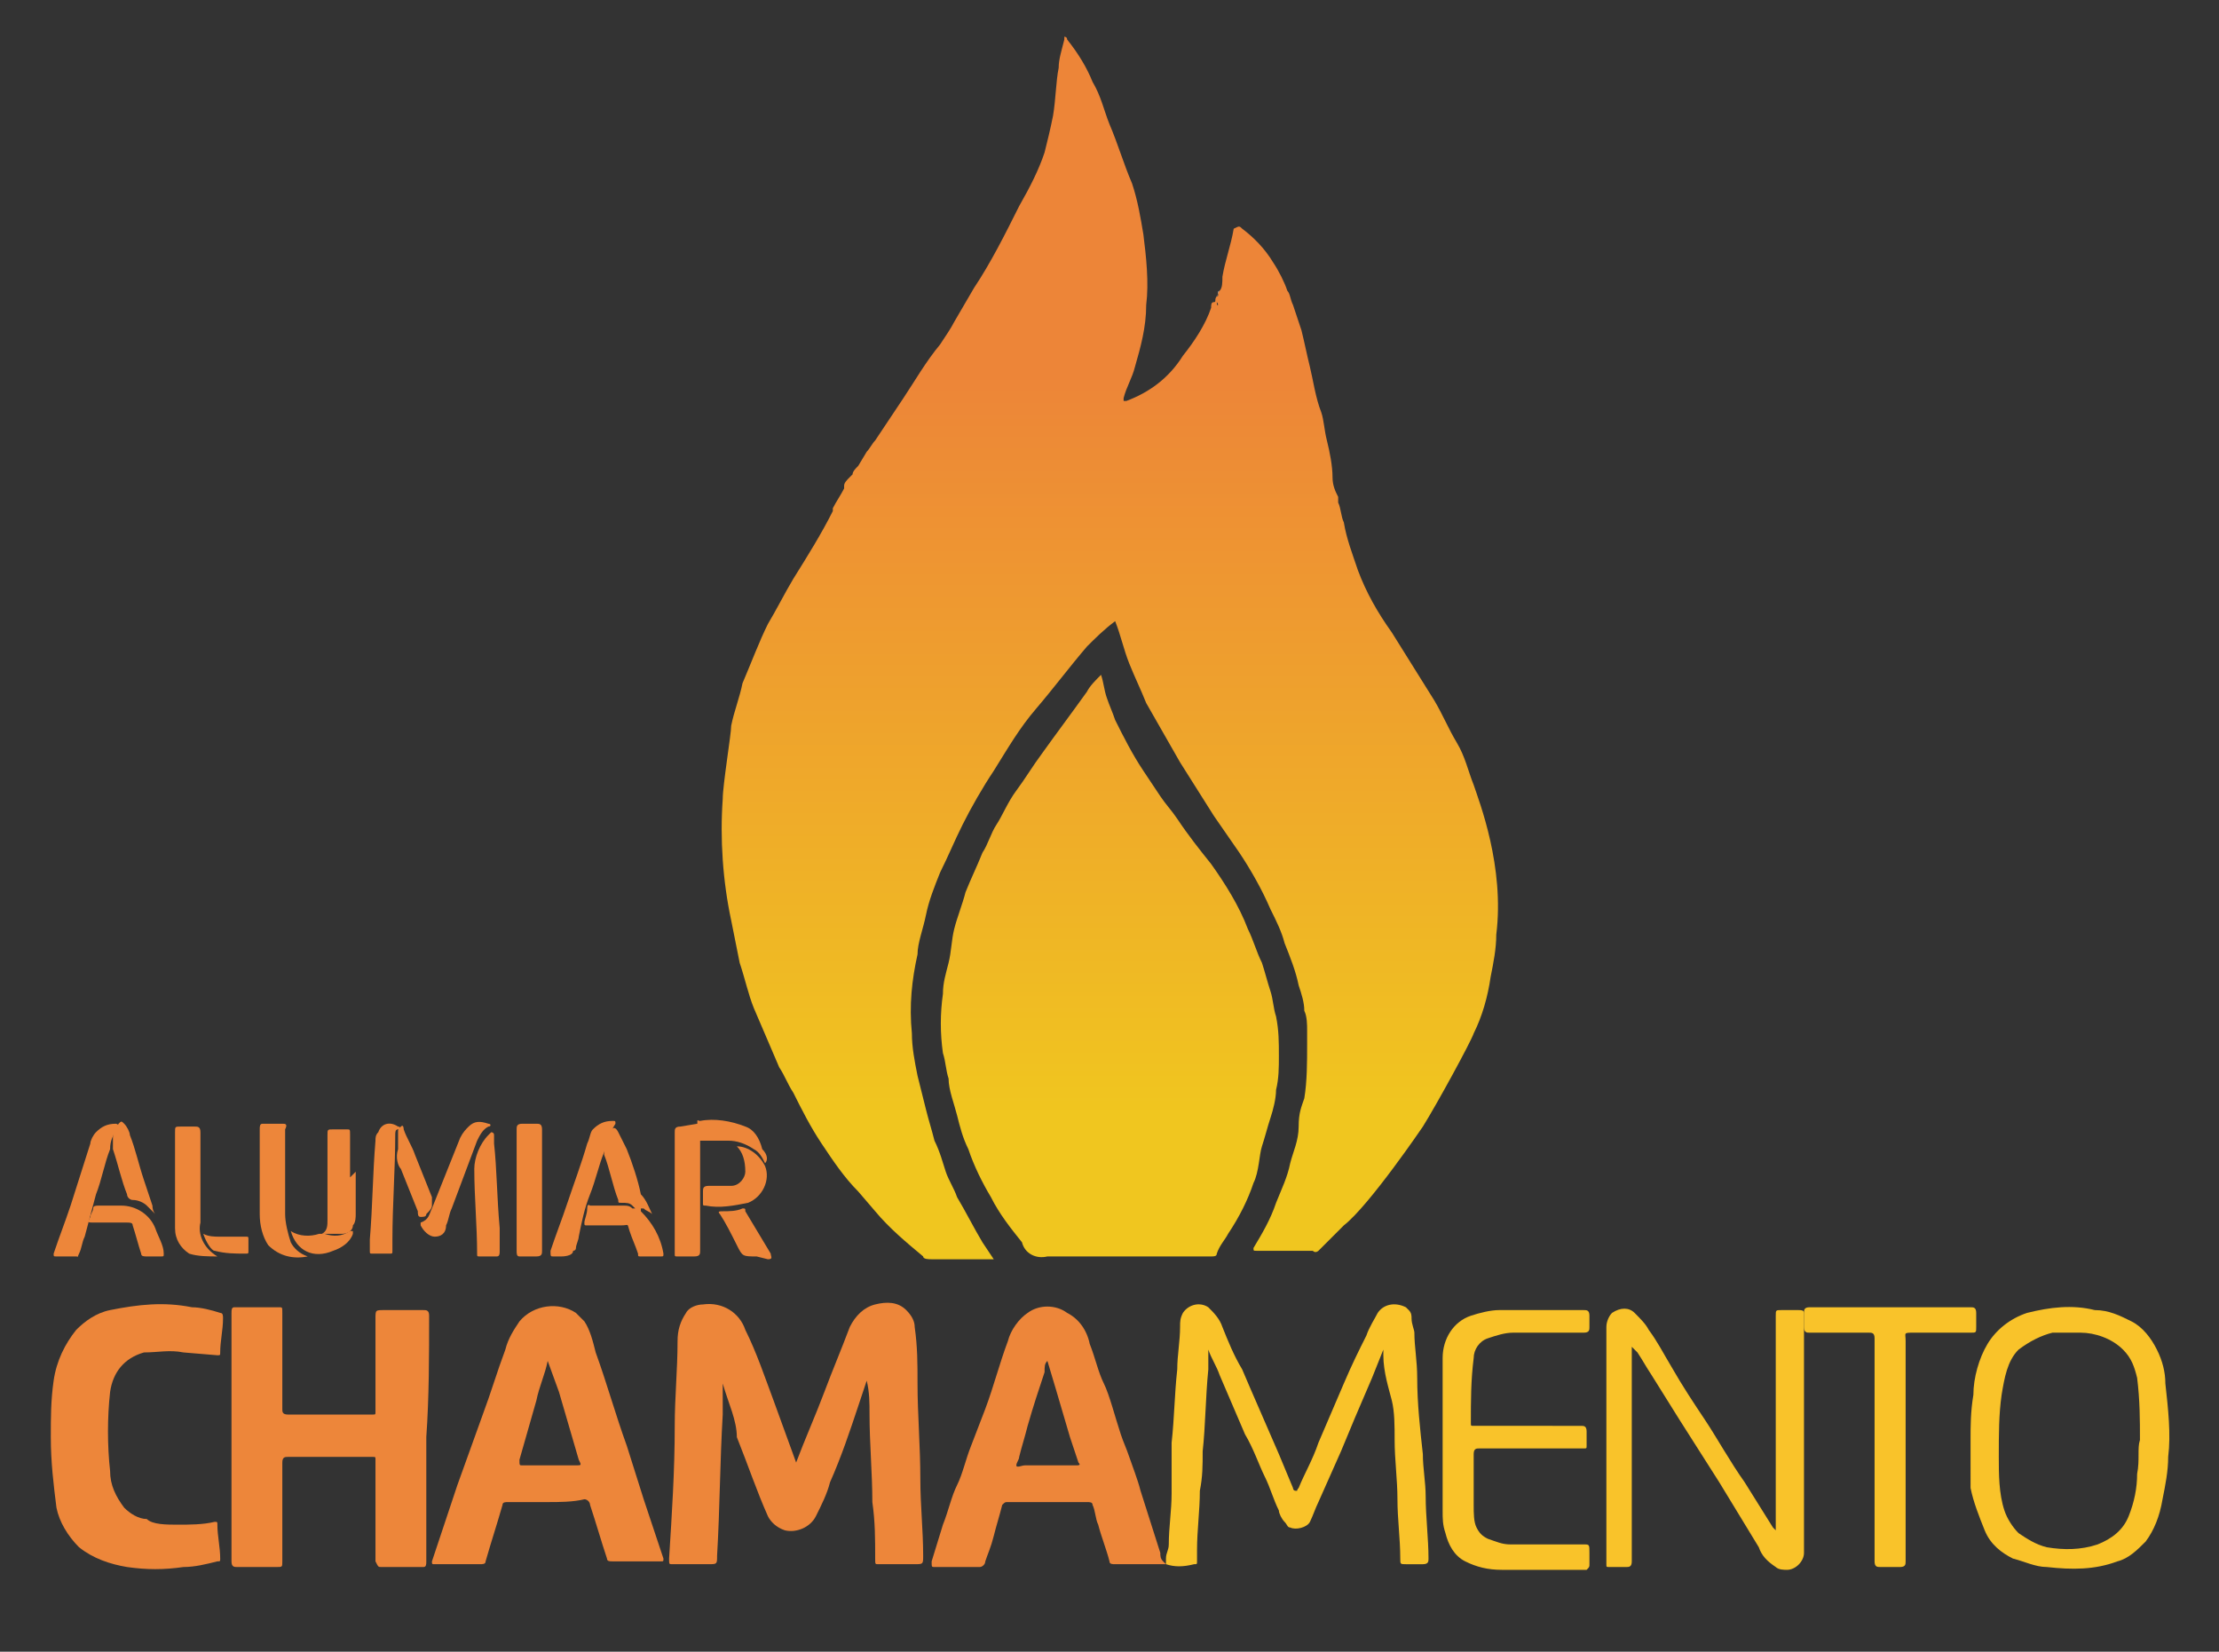 <?xml version="1.0" encoding="utf-8"?>
<!-- Generator: Adobe Illustrator 21.1.0, SVG Export Plug-In . SVG Version: 6.00 Build 0)  -->
<svg version="1.1" id="Camada_1" xmlns="http://www.w3.org/2000/svg" xmlns:xlink="http://www.w3.org/1999/xlink" x="0px" y="0px"
	 viewBox="0 0 78.6 58.5" style="enable-background:new 0 0 78.6 58.5;" xml:space="preserve">
<rect x="0" y="0" width="78.6" height="58.5" fill="#333333" stroke="none"/>
<style type="text/css">
	.st0{fill:#ED863A;}
	.st1{fill:#F9C32A;}
	.st2{fill:url(#SVGID_1_);}
	.st3{fill:url(#SVGID_2_);}
</style>
<title>logo</title>
<g id="Camada_1_1_">
	<path class="st0" d="M25.6,49c0,0.4,0,0.8,0,1.1c-0.1,1.7-0.1,3.3-0.2,5c0,0.3,0,0.3-0.3,0.3h-1.3c-0.1,0-0.1,0-0.1-0.2
		c0.1-1.6,0.2-3.1,0.2-4.7c0-1,0.1-2,0.1-3c0-0.4,0.1-0.7,0.3-1c0.1-0.2,0.4-0.3,0.6-0.3c0.7-0.1,1.3,0.3,1.5,0.9
		c0.4,0.8,0.7,1.7,1,2.5l0.8,2.2l0,0c0.3-0.8,0.7-1.7,1-2.5s0.6-1.5,0.9-2.3c0.2-0.4,0.5-0.7,0.9-0.8c0.4-0.1,0.8-0.1,1.1,0.2
		c0.2,0.2,0.3,0.4,0.3,0.6c0.1,0.7,0.1,1.3,0.1,2c0,1.1,0.1,2.2,0.1,3.4c0,0.9,0.1,1.8,0.1,2.7c0,0.3,0,0.3-0.3,0.3h-1.3
		c-0.1,0-0.1,0-0.1-0.2c0-0.7,0-1.3-0.1-2c0-1-0.1-2.1-0.1-3.1c0-0.4,0-0.8-0.1-1.2l-0.3,0.9c-0.3,0.9-0.6,1.8-1,2.7
		c-0.1,0.4-0.3,0.8-0.5,1.2c-0.2,0.4-0.7,0.6-1.1,0.5c-0.3-0.1-0.5-0.3-0.6-0.5c-0.4-0.9-0.7-1.8-1.1-2.8
		C26.1,50.3,25.8,49.7,25.6,49L25.6,49z"/>
	<path class="st0" d="M15.1,50.9c0,1.5,0,2.9,0,4.4c0,0.1,0,0.2-0.1,0.2h-1.5c-0.1,0-0.1,0-0.2-0.2c0-1.2,0-2.4,0-3.6
		c0-0.1,0-0.1-0.1-0.1h-3c-0.1,0-0.2,0-0.2,0.2c0,1.2,0,2.3,0,3.5c0,0.2,0,0.2-0.2,0.2H8.4c-0.1,0-0.2,0-0.2-0.2c0-2.5,0-5,0-7.5
		c0-0.4,0-0.8,0-1.3c0-0.1,0-0.2,0.1-0.2h1.6c0.1,0,0.1,0,0.1,0.2c0,1.1,0,2.2,0,3.4c0,0.1,0,0.2,0.2,0.2c1,0,2,0,3,0
		c0.1,0,0.1,0,0.1-0.1c0-1.1,0-2.2,0-3.3c0-0.3,0-0.3,0.3-0.3H15c0.1,0,0.2,0,0.2,0.2C15.2,48,15.2,49.5,15.1,50.9L15.1,50.9z"/>
	<path class="st0" d="M41.3,55.4c-0.1,0-0.2,0-0.3,0h-1.5c-0.1,0-0.2,0-0.2-0.1c0,0,0,0,0,0c-0.1-0.4-0.3-0.9-0.4-1.3
		c-0.1-0.2-0.1-0.5-0.2-0.7c0-0.1-0.1-0.1-0.2-0.1h-2.8c-0.1,0-0.1,0-0.2,0.1c-0.1,0.4-0.2,0.7-0.3,1.1S35,55,34.9,55.3
		c0,0.1-0.1,0.2-0.2,0.2c0,0,0,0,0,0h-1.6c-0.1,0-0.1,0-0.1-0.2l0.4-1.3c0.2-0.5,0.3-1,0.5-1.4s0.3-0.9,0.5-1.4l0.5-1.3
		c0.3-0.8,0.5-1.6,0.8-2.4c0.1-0.4,0.4-0.8,0.7-1c0.4-0.3,1-0.3,1.4,0c0.4,0.2,0.7,0.6,0.8,1.1c0.2,0.5,0.3,1,0.5,1.4
		s0.4,1.2,0.6,1.8c0.1,0.3,0.2,0.5,0.3,0.8s0.3,0.8,0.4,1.2l0.7,2.2c0,0.1,0,0.2,0.1,0.3L41.3,55.4z M37.1,48.2
		c-0.1,0.1-0.1,0.2-0.1,0.4c-0.2,0.6-0.4,1.2-0.6,1.9c-0.1,0.4-0.2,0.7-0.3,1.1c0,0.1-0.1,0.2-0.1,0.3s0.2,0,0.3,0h1.8
		c0.1,0,0.2,0,0.1-0.1l-0.3-0.9l-0.5-1.7L37.1,48.2z"/>
	<path class="st0" d="M19.4,53.2H18c-0.1,0-0.2,0-0.2,0.1c0,0,0,0,0,0c-0.2,0.7-0.4,1.3-0.6,2c0,0.1-0.1,0.1-0.2,0.1h-1.6
		c-0.1,0-0.1,0-0.1-0.1c0.3-0.9,0.6-1.8,0.9-2.7l0.9-2.5c0.3-0.8,0.5-1.5,0.8-2.3c0.1-0.4,0.3-0.7,0.5-1c0.5-0.6,1.4-0.7,2-0.3
		c0.1,0.1,0.2,0.2,0.3,0.3c0.2,0.3,0.3,0.7,0.4,1.1c0.4,1.1,0.7,2.2,1.1,3.3l0.6,1.9l0.7,2.1c0,0.1,0,0.1-0.1,0.1h-1.7
		c-0.1,0-0.2,0-0.2-0.1c0,0,0,0,0,0c-0.2-0.6-0.4-1.3-0.6-1.9c0-0.1-0.1-0.2-0.2-0.2c0,0,0,0,0,0C20.3,53.2,19.8,53.2,19.4,53.2z
		 M19.4,48.2L19.4,48.2c-0.1,0.5-0.3,0.9-0.4,1.4l-0.6,2.1c0,0.2,0,0.2,0.1,0.2h1.9c0.2,0,0.2,0,0.1-0.2l-0.7-2.4L19.4,48.2z"/>
	<path class="st1" d="M41.3,55.4v-0.2c0-0.2,0.1-0.3,0.1-0.5c0-0.6,0.1-1.2,0.1-1.8c0-0.3,0-0.7,0-1s0-0.5,0-0.8
		c0.1-0.9,0.1-1.7,0.2-2.6c0-0.5,0.1-1,0.1-1.5c0-0.2,0-0.3,0.1-0.5c0.2-0.3,0.6-0.4,0.9-0.2c0,0,0,0,0,0c0.2,0.2,0.4,0.4,0.5,0.7
		c0.2,0.5,0.4,1,0.7,1.5l0.3,0.7l1,2.3l0.5,1.2c0,0,0,0.1,0.1,0.1s0,0,0.1-0.1c0.2-0.5,0.5-1,0.7-1.6c0.3-0.7,0.6-1.4,0.9-2.1
		s0.5-1.1,0.8-1.7c0.1-0.3,0.3-0.6,0.4-0.8c0.2-0.3,0.6-0.4,1-0.2c0,0,0.1,0.1,0.1,0.1c0.1,0.1,0.1,0.2,0.1,0.3
		c0,0.2,0.1,0.4,0.1,0.5c0,0.5,0.1,1,0.1,1.6c0,0.9,0.1,1.8,0.2,2.7c0,0.5,0.1,1,0.1,1.5c0,0.7,0.1,1.5,0.1,2.2c0,0.1,0,0.2-0.2,0.2
		s-0.4,0-0.6,0s-0.2,0-0.2-0.2c0-0.7-0.1-1.4-0.1-2.1s-0.1-1.4-0.1-2.1c0-0.5,0-1-0.1-1.4S49,48.6,49,48c0,0,0-0.1,0-0.2l-0.4,1
		L48,50.2l-0.5,1.2l-0.8,1.8c-0.1,0.2-0.2,0.5-0.3,0.7c-0.1,0.2-0.5,0.3-0.7,0.2c-0.1,0-0.1-0.1-0.2-0.2c-0.1-0.1-0.2-0.3-0.2-0.4
		c-0.2-0.4-0.3-0.8-0.5-1.2s-0.4-1-0.7-1.5c-0.3-0.7-0.6-1.4-0.9-2.1c-0.1-0.3-0.3-0.6-0.4-0.9v0.7c-0.1,1-0.1,2-0.2,2.9
		c0,0.5,0,0.9-0.1,1.4c0,0.7-0.1,1.4-0.1,2.1c0,0.1,0,0.2,0,0.4c0,0.1,0,0.1-0.1,0.1C41.9,55.5,41.6,55.5,41.3,55.4z"/>
	<path class="st0" d="M1.8,50.9c0-0.7,0-1.3,0.1-2c0.1-0.7,0.4-1.3,0.8-1.8c0.3-0.3,0.7-0.6,1.2-0.7c1-0.2,1.9-0.3,2.9-0.1
		c0.3,0,0.7,0.1,1,0.2c0.1,0,0.1,0.1,0.1,0.2c0,0.4-0.1,0.8-0.1,1.2c0,0.1,0,0.1-0.1,0.1l-1.2-0.1c-0.5-0.1-0.9,0-1.4,0
		c-0.7,0.2-1.1,0.7-1.2,1.4c-0.1,0.9-0.1,1.9,0,2.8c0,0.5,0.2,0.9,0.5,1.3c0.2,0.2,0.5,0.4,0.8,0.4C5.4,54,5.9,54,6.3,54
		c0.4,0,0.9,0,1.3-0.1c0.1,0,0.1,0,0.1,0.1c0,0.4,0.1,0.8,0.1,1.2c0,0.1,0,0.1-0.1,0.1c-0.4,0.1-0.8,0.2-1.2,0.2
		c-0.7,0.1-1.3,0.1-2,0c-0.6-0.1-1.2-0.3-1.7-0.7c-0.4-0.4-0.7-0.9-0.8-1.4C1.9,52.6,1.8,51.8,1.8,50.9z"/>
	<path class="st1" d="M57.8,47.7c0,0.4,0,0.7,0,1c0,2.1,0,4.2,0,6.3c0,0.1,0,0.2,0,0.3c0,0.2-0.1,0.2-0.2,0.2H57
		c-0.1,0-0.1,0-0.1-0.1c0-2.8,0-5.6,0-8.4c0-0.2,0.1-0.4,0.2-0.5c0.3-0.2,0.6-0.2,0.8,0c0.2,0.2,0.4,0.4,0.5,0.6
		c0.3,0.4,0.5,0.8,0.8,1.3c0.4,0.7,0.8,1.3,1.2,1.9s0.9,1.5,1.4,2.2l1,1.6l0.1,0.1c0-0.2,0-0.3,0-0.5c0-2.4,0-4.7,0-7.1
		c0-0.2,0-0.2,0.2-0.2h0.6c0.1,0,0.2,0,0.2,0.1c0,0.4,0,0.7,0,1.1c0,2.3,0,4.6,0,6.9c0,0.2,0,0.3,0,0.5c0,0.3-0.3,0.6-0.6,0.6
		c-0.1,0-0.3,0-0.4-0.1c-0.3-0.2-0.5-0.4-0.6-0.7l-1.4-2.3l-1.4-2.2l-1-1.6c-0.2-0.3-0.3-0.5-0.5-0.8L57.8,47.7z"/>
	<path class="st1" d="M69.8,51c0-0.5,0-1,0.1-1.6c0-0.6,0.2-1.3,0.5-1.8c0.3-0.5,0.8-0.9,1.4-1.1c0.8-0.2,1.6-0.3,2.4-0.1
		c0.5,0,0.9,0.2,1.3,0.4c0.4,0.2,0.7,0.6,0.9,1c0.2,0.4,0.3,0.8,0.3,1.2c0.1,0.9,0.2,1.8,0.1,2.6c0,0.5-0.1,1-0.2,1.5
		c-0.1,0.6-0.3,1.1-0.6,1.5c-0.3,0.3-0.6,0.6-1,0.7c-0.8,0.3-1.6,0.3-2.5,0.2c-0.4,0-0.8-0.2-1.2-0.3c-0.4-0.2-0.8-0.5-1-1
		c-0.2-0.5-0.4-1-0.5-1.5C69.8,52.2,69.8,51.6,69.8,51z M75.8,51c0-0.7,0-1.4-0.1-2.2c-0.1-0.4-0.2-0.7-0.5-1
		c-0.4-0.4-1-0.6-1.5-0.6c-0.3,0-0.7,0-1,0c-0.4,0.1-0.8,0.3-1.2,0.6c-0.4,0.4-0.5,1-0.6,1.6c-0.1,0.7-0.1,1.4-0.1,2.2
		c0,0.6,0,1.3,0.2,1.9c0.1,0.3,0.3,0.6,0.5,0.8c0.3,0.2,0.6,0.4,1,0.5c0.6,0.1,1.2,0.1,1.8-0.1c0.5-0.2,0.9-0.5,1.1-1
		c0.2-0.5,0.3-1,0.3-1.5C75.8,51.7,75.7,51.3,75.8,51L75.8,51z"/>
	<path class="st1" d="M51.1,50.9c0-0.9,0-1.9,0-2.8c0-0.7,0.4-1.3,1-1.5c0.3-0.1,0.7-0.2,1-0.2c1,0,2,0,3,0c0.1,0,0.2,0,0.2,0.2
		c0,0.1,0,0.3,0,0.4c0,0.1,0,0.2-0.2,0.2h-2.5c-0.3,0-0.6,0.1-0.9,0.2c-0.3,0.1-0.5,0.4-0.5,0.7c-0.1,0.8-0.1,1.5-0.1,2.3
		c0,0.1,0,0.1,0.1,0.1H56c0.1,0,0.2,0,0.2,0.2c0,0.2,0,0.3,0,0.5c0,0.1,0,0.1-0.1,0.1h-3.7c-0.1,0-0.2,0-0.2,0.2c0,0.6,0,1.2,0,1.8
		c0,0.3,0,0.6,0.1,0.8c0.1,0.2,0.2,0.3,0.4,0.4c0.3,0.1,0.5,0.2,0.8,0.2c0.9,0,1.8,0,2.6,0c0.2,0,0.2,0,0.2,0.3c0,0.1,0,0.2,0,0.4
		c0,0.1,0,0.1-0.1,0.2c-0.6,0-1.1,0-1.7,0c-0.4,0-0.8,0-1.3,0c-0.5,0-0.9-0.1-1.3-0.3c-0.4-0.2-0.6-0.6-0.7-1
		c-0.1-0.3-0.1-0.5-0.1-0.8C51.1,52.4,51.1,51.6,51.1,50.9L51.1,50.9z"/>
	<path class="st1" d="M67.5,51.3c0,1.3,0,2.6,0,4c0,0.1,0,0.2-0.2,0.2h-0.7c-0.1,0-0.2,0-0.2-0.2c0-1.8,0-3.5,0-5.2
		c0-0.9,0-1.8,0-2.7c0-0.2-0.1-0.2-0.2-0.2h-2.1c-0.1,0-0.2,0-0.2-0.2c0-0.2,0-0.3,0-0.5c0-0.1,0-0.2,0.2-0.2h5.7
		c0.1,0,0.2,0,0.2,0.2s0,0.3,0,0.5s0,0.2-0.2,0.2h-2c-0.4,0-0.3,0-0.3,0.3C67.5,48.8,67.5,50.1,67.5,51.3z"/>
	<path class="st0" d="M23.1,43c-0.1-0.1-0.2-0.1-0.3-0.2c0,0-0.1,0-0.1,0s0,0.1,0,0.1c0.4,0.4,0.7,0.9,0.8,1.5c0,0.1,0,0.1-0.1,0.1
		h-0.7c-0.1,0-0.1,0-0.1-0.1c-0.1-0.3-0.2-0.5-0.3-0.8s0-0.2-0.3-0.2h-1.2c-0.1,0-0.1,0-0.1-0.1s0.1-0.3,0.1-0.5s0.1-0.1,0.1-0.1
		h1.2c0.1,0,0.2,0,0.3,0.1c0,0,0.1,0,0.1,0s0,0-0.1-0.1c-0.1-0.1-0.2-0.1-0.4-0.1c-0.1,0-0.1,0-0.1-0.1c-0.2-0.5-0.3-1.1-0.5-1.6
		c0-0.1,0-0.2,0-0.3c0-0.2,0.1-0.3,0.2-0.5s0.2-0.2,0.3,0c0.1,0.2,0.2,0.4,0.3,0.6c0.2,0.5,0.4,1.1,0.5,1.6
		C22.9,42.5,23,42.8,23.1,43z"/>
	<path class="st0" d="M18.3,42.1c0-0.7,0-1.4,0-2.1c0-0.1,0-0.2,0.2-0.2c0.2,0,0.3,0,0.5,0c0.1,0,0.2,0,0.2,0.2c0,0.7,0,1.4,0,2
		s0,1.5,0,2.3c0,0.1,0,0.2-0.2,0.2h-0.6c-0.1,0-0.1-0.1-0.1-0.2c0-0.4,0-0.8,0-1.2S18.3,42.4,18.3,42.1L18.3,42.1z"/>
	<path class="st0" d="M24.8,42.1c0,0.7,0,1.4,0,2.2c0,0.1,0,0.2-0.2,0.2H24c-0.1,0-0.1,0-0.1-0.1s0-0.2,0-0.3c0-1.3,0-2.7,0-4
		c0-0.1,0-0.2,0.2-0.2l0.6-0.1c0.1,0,0.1,0,0.1,0.1C24.8,40.7,24.8,41.4,24.8,42.1L24.8,42.1z"/>
	<path class="st0" d="M7.7,44.5c-0.3,0-0.7,0-1-0.1c-0.3-0.2-0.5-0.5-0.5-0.9c0-1.1,0-2.3,0-3.4c0-0.2,0-0.2,0.2-0.2
		c0.2,0,0.3,0,0.5,0c0.1,0,0.2,0,0.2,0.2c0,0.5,0,0.9,0,1.4c0,0.6,0,1.2,0,1.8C7,43.7,7.2,44.2,7.7,44.5z"/>
	<path class="st0" d="M10.9,44.5c-0.5,0.1-1,0-1.4-0.4c-0.2-0.3-0.3-0.7-0.3-1.1c0-1,0-2,0-3c0-0.1,0-0.2,0.1-0.2H10
		c0.1,0,0.2,0,0.1,0.2c0,0,0,0.1,0,0.1c0,1,0,1.9,0,2.9c0,0.3,0.1,0.7,0.2,1C10.4,44.2,10.6,44.4,10.9,44.5L10.9,44.5z"/>
	<path class="st0" d="M2.3,44.5H2c-0.1,0-0.1,0-0.1-0.1c0.2-0.6,0.4-1.1,0.6-1.7l0.7-2.2c0-0.1,0.1-0.3,0.2-0.4
		c0.2-0.2,0.4-0.3,0.7-0.3c0,0,0.1,0,0.1,0.1c-0.2,0.3-0.3,0.5-0.3,0.8c-0.2,0.5-0.3,1.1-0.5,1.6L3,43.8c-0.1,0.2-0.1,0.4-0.2,0.6
		s0,0.1-0.1,0.1C2.7,44.5,2.3,44.5,2.3,44.5z"/>
	<path class="st0" d="M19.9,44.5h-0.3c-0.1,0-0.1,0-0.1-0.2c0.2-0.6,0.4-1.1,0.6-1.7s0.5-1.4,0.7-2.1c0.1-0.2,0.1-0.4,0.2-0.5
		c0.2-0.2,0.4-0.3,0.7-0.3c0.1,0,0.1,0,0.1,0.1c-0.2,0.3-0.3,0.7-0.4,1c-0.2,0.5-0.3,1-0.5,1.5s-0.3,1-0.4,1.5
		c0,0.1-0.1,0.3-0.1,0.4s-0.1,0.1-0.1,0.1C20.3,44.5,19.9,44.5,19.9,44.5z"/>
	<path class="st0" d="M13.1,43.9c0.1-1.2,0.1-2.3,0.2-3.5c0-0.1,0-0.2,0.1-0.3c0.1-0.3,0.4-0.4,0.7-0.2c0.1,0,0.1,0.1,0,0.1
		C14,40,14,40.1,14,40.2c0,1.2-0.1,2.5-0.1,3.7c0,0.1,0,0.3,0,0.4s0,0.1-0.1,0.1h-0.6c-0.1,0-0.1,0-0.1-0.1S13.1,44,13.1,43.9
		L13.1,43.9z"/>
	<path class="st0" d="M12.6,41.5c0,0.5,0,1,0,1.5c0,0.1,0,0.3-0.1,0.4c0,0.2-0.2,0.3-0.4,0.3c-0.2,0-0.4,0-0.6,0c0,0-0.1,0-0.1,0
		s0,0,0,0c0.2-0.1,0.2-0.3,0.2-0.5c0-1,0-2,0-3c0-0.2,0-0.2,0.2-0.2c0.2,0,0.3,0,0.5,0c0.1,0,0.1,0,0.1,0.2c0,0.5,0,1,0,1.5
		L12.6,41.5z"/>
	<path class="st0" d="M17.7,43.5c0,0.3,0,0.5,0,0.8c0,0.1,0,0.2-0.1,0.2H17c-0.1,0-0.1,0-0.1-0.1c0-1-0.1-2-0.1-3
		c0-0.4,0.2-0.9,0.5-1.2c0,0,0.1-0.1,0.1-0.1c0,0,0.1,0,0.1,0.1s0,0.2,0,0.3C17.6,41.4,17.6,42.4,17.7,43.5L17.7,43.5z"/>
	<path class="st0" d="M15.4,43.8c-0.2,0-0.4-0.2-0.5-0.4c0,0,0-0.1,0-0.1c0.3-0.1,0.3-0.3,0.4-0.5l1-2.5c0.1-0.2,0.2-0.3,0.3-0.4
		c0.2-0.2,0.4-0.2,0.7-0.1c0.1,0,0.1,0.1,0,0.1c-0.2,0.1-0.3,0.3-0.4,0.5c-0.3,0.8-0.6,1.6-0.9,2.4c-0.1,0.2-0.1,0.4-0.2,0.6
		C15.8,43.7,15.6,43.8,15.4,43.8z"/>
	<path class="st0" d="M26.1,40.6c0.4,0,0.8,0.3,1,0.7c0.2,0.5-0.1,1.1-0.6,1.3c0,0,0,0,0,0c-0.5,0.1-1,0.2-1.5,0.1
		c-0.1,0-0.1,0-0.1-0.1s0-0.3,0-0.4s0-0.2,0.2-0.2c0.3,0,0.5,0,0.8,0c0.3,0,0.5-0.3,0.5-0.5C26.4,41.1,26.3,40.8,26.1,40.6z"/>
	<path class="st0" d="M4,42.7h0.3c0.5,0,1,0.3,1.2,0.8c0.1,0.3,0.3,0.6,0.3,0.9c0,0.1,0,0.1-0.1,0.1H5.2c-0.1,0-0.2,0-0.2-0.1
		c0,0,0,0,0,0c-0.1-0.3-0.2-0.7-0.3-1c0-0.1-0.1-0.1-0.2-0.1H3.3c-0.2,0-0.2,0-0.1-0.2c0-0.1,0.1-0.2,0.1-0.3c0-0.1,0.1-0.1,0.2-0.1
		L4,42.7L4,42.7z"/>
	<path class="st0" d="M5.5,43c-0.1-0.1-0.2-0.2-0.3-0.3c-0.1-0.1-0.3-0.2-0.5-0.2c-0.1,0-0.2-0.1-0.2-0.2c-0.2-0.5-0.3-1-0.5-1.6
		c0-0.1,0-0.2,0-0.4c0-0.2,0.1-0.3,0.2-0.5c0.1-0.1,0.1-0.1,0.2,0c0.1,0.1,0.2,0.3,0.2,0.4c0.2,0.5,0.3,1,0.5,1.6l0.3,0.9
		C5.4,42.9,5.5,43,5.5,43z"/>
	<path class="st0" d="M14.1,40.7c0-0.2,0-0.4,0-0.6c0-0.1,0-0.1,0.1-0.2s0.1,0.1,0.1,0.1c0.1,0.3,0.3,0.6,0.4,0.9
		c0.2,0.5,0.4,1,0.6,1.5c0,0.1,0,0.2,0,0.3c0,0.1-0.1,0.2-0.2,0.3c0,0.1-0.1,0.1-0.2,0.1c-0.1,0-0.1-0.1-0.1-0.2
		c-0.2-0.5-0.4-1-0.6-1.5C14.1,41.3,14,41,14.1,40.7z"/>
	<path class="st0" d="M26.8,44.5c-0.5,0-0.5,0-0.7-0.4s-0.4-0.8-0.6-1.1c-0.1-0.1,0-0.1,0.1-0.1c0.2,0,0.5,0,0.7-0.1
		c0.1,0,0.1,0,0.1,0.1l0.6,1l0.3,0.5c0,0.1,0.1,0.2-0.1,0.2L26.8,44.5z"/>
	<path class="st0" d="M27.1,41.2c-0.1-0.2-0.2-0.4-0.4-0.5c-0.3-0.2-0.6-0.3-0.9-0.3c-0.3,0-0.7,0-1,0c-0.1,0-0.1,0-0.1-0.1
		s0-0.3,0-0.5s0-0.1,0.1-0.1c0.5-0.1,1.1,0,1.6,0.2c0.3,0.1,0.5,0.4,0.6,0.8C27.2,40.9,27.2,41.1,27.1,41.2z"/>
	<path class="st0" d="M10.3,43.6c0.3,0.2,0.7,0.2,1,0.1c0.1,0,0.1,0,0.2,0c0.3,0.1,0.6,0.1,0.9-0.1c0,0,0.1,0,0.1,0s0,0.1,0,0.1
		c-0.1,0.3-0.4,0.5-0.7,0.6C11.1,44.6,10.5,44.3,10.3,43.6C10.2,43.7,10.2,43.7,10.3,43.6z"/>
	<path class="st0" d="M7.2,43.7c0.2,0.1,0.4,0.1,0.6,0.1h0.9c0.1,0,0.1,0,0.1,0.1s0,0.3,0,0.4s0,0.1-0.1,0.1c-0.4,0-0.7,0-1.1-0.1
		C7.5,44.3,7.3,44,7.2,43.7z"/>
	
		<linearGradient id="SVGID_1_" gradientUnits="userSpaceOnUse" x1="43.14" y1="51.37" x2="43.22" y2="51.37" gradientTransform="matrix(1 0 0 -1 0 61.792)">
		<stop  offset="0" style="stop-color:#FFFFFF"/>
		<stop  offset="1" style="stop-color:#000000"/>
	</linearGradient>
	<path class="st2" d="M43.2,10.3c-0.1,0,0,0.1-0.1,0.2S43.2,10.4,43.2,10.3z"/>
	
		<linearGradient id="SVGID_2_" gradientUnits="userSpaceOnUse" x1="39.319" y1="22.286" x2="39.319" y2="48.526" gradientTransform="matrix(1 0 0 -1 0 61.792)">
		<stop  offset="0" style="stop-color:#F0C61F"/>
		<stop  offset="1" style="stop-color:#ED8538"/>
	</linearGradient>
	<path class="st3" d="M44.4,41.9c-0.2,0.6-0.5,1.2-0.9,1.8c-0.1,0.2-0.3,0.4-0.4,0.7c0,0.1-0.1,0.1-0.2,0.1h-5.8
		c-0.4,0.1-0.8-0.1-0.9-0.5c-0.4-0.5-0.8-1-1.1-1.6c-0.3-0.5-0.6-1.1-0.8-1.7c-0.2-0.4-0.3-0.8-0.4-1.2c-0.1-0.4-0.3-0.9-0.3-1.3
		c-0.1-0.3-0.1-0.6-0.2-0.9c-0.1-0.7-0.1-1.4,0-2.1c0-0.4,0.1-0.7,0.2-1.1c0.1-0.4,0.1-0.8,0.2-1.2c0.1-0.4,0.3-0.9,0.4-1.3
		c0.2-0.5,0.4-0.9,0.6-1.4c0.2-0.3,0.3-0.7,0.5-1s0.4-0.8,0.7-1.2s0.6-0.9,0.9-1.3c0.5-0.7,1.1-1.5,1.6-2.2c0.1-0.2,0.3-0.4,0.5-0.6
		c0.1,0.3,0.1,0.5,0.2,0.8c0.1,0.3,0.2,0.5,0.3,0.8c0.3,0.6,0.6,1.2,1,1.8c0.2,0.3,0.4,0.6,0.6,0.9s0.4,0.5,0.6,0.8
		c0.4,0.6,0.8,1.1,1.2,1.6c0.5,0.7,1,1.5,1.3,2.3c0.2,0.4,0.3,0.8,0.5,1.2c0.1,0.3,0.2,0.7,0.3,1s0.1,0.6,0.2,0.9
		c0.1,0.5,0.1,0.9,0.1,1.4c0,0.4,0,0.8-0.1,1.2c0,0.3-0.1,0.7-0.2,1s-0.2,0.7-0.3,1S44.6,41.5,44.4,41.9z M53,33.1
		c0,0.5-0.1,1-0.2,1.5c-0.1,0.7-0.3,1.4-0.6,2c-0.1,0.3-1.3,2.5-1.8,3.3c0,0-1.9,2.8-2.8,3.5c-0.3,0.3-0.6,0.6-0.9,0.9
		c0,0-0.1,0.1-0.2,0h-1.6c-0.1,0-0.3,0-0.4,0c-0.1,0-0.1,0-0.1-0.1c0.3-0.5,0.6-1,0.8-1.6c0.2-0.5,0.4-0.9,0.5-1.4
		c0.1-0.4,0.3-0.8,0.3-1.3s0.1-0.7,0.2-1c0.1-0.6,0.1-1.3,0.1-1.9c0-0.2,0-0.3,0-0.5c0-0.2,0-0.5-0.1-0.7c0-0.3-0.1-0.6-0.2-0.9
		c-0.1-0.5-0.3-1-0.5-1.5c-0.1-0.4-0.3-0.8-0.5-1.2c-0.3-0.7-0.7-1.4-1.1-2L43,28.9L41.8,27c-0.4-0.7-0.8-1.4-1.2-2.1
		c-0.2-0.5-0.4-0.9-0.6-1.4s-0.3-1-0.5-1.5c-0.4,0.3-0.7,0.6-1,0.9c-0.6,0.7-1.2,1.5-1.8,2.2s-1,1.4-1.5,2.2
		c-0.4,0.6-0.8,1.3-1.1,1.9c-0.3,0.6-0.5,1.1-0.8,1.7c-0.2,0.5-0.4,1-0.5,1.5c-0.1,0.5-0.3,1-0.3,1.4c-0.2,0.9-0.3,1.8-0.2,2.8
		c0,0.5,0.1,1,0.2,1.5c0.1,0.4,0.2,0.8,0.3,1.2c0.1,0.4,0.2,0.7,0.3,1.1c0.2,0.4,0.3,0.8,0.4,1.1c0.1,0.3,0.3,0.6,0.4,0.9
		c0.3,0.5,0.6,1.1,0.9,1.6l0.4,0.6c0,0-0.1,0-0.2,0H33c-0.1,0-0.3,0-0.3-0.1c-0.6-0.5-1.2-1-1.7-1.6l-0.6-0.7
		c-0.5-0.5-0.9-1.1-1.3-1.7c-0.4-0.6-0.7-1.2-1-1.8c-0.2-0.3-0.3-0.6-0.5-0.9c-0.3-0.7-0.6-1.4-0.9-2.1c-0.2-0.5-0.3-1-0.5-1.6
		c-0.1-0.5-0.2-1-0.3-1.5c-0.3-1.4-0.4-2.9-0.3-4.3c0-0.5,0.3-2.3,0.3-2.6c0.1-0.5,0.3-1,0.4-1.5c0.3-0.7,0.6-1.5,0.9-2.1
		c0.3-0.5,0.6-1.1,0.9-1.6c0.5-0.8,1-1.6,1.4-2.4l0,0l0,0v-0.1c0.1-0.2,0.3-0.5,0.4-0.7c0,0,0,0,0-0.1c0-0.1,0.1-0.2,0.2-0.3
		l0.1-0.1c0-0.1,0.1-0.2,0.2-0.3l0.3-0.5c0.1-0.1,0.2-0.3,0.3-0.4l0,0l1-1.5c0.4-0.6,0.8-1.3,1.3-1.9c0.2-0.3,0.4-0.6,0.5-0.8
		l0.7-1.2c0.6-0.9,1.1-1.9,1.6-2.9C36.5,6.6,36.8,6,37,5.4c0.1-0.4,0.2-0.8,0.3-1.3c0.1-0.6,0.1-1.2,0.2-1.7c0-0.3,0.1-0.6,0.2-1
		c0,0,0-0.1,0-0.1s0.1,0,0.1,0.1c0.4,0.5,0.7,1,0.9,1.5c0.3,0.5,0.4,1,0.6,1.5c0.3,0.7,0.5,1.4,0.8,2.1c0.2,0.6,0.3,1.2,0.4,1.8
		c0.1,0.8,0.2,1.7,0.1,2.5c0,0.8-0.2,1.5-0.4,2.2c-0.1,0.4-0.3,0.7-0.4,1.1c0,0,0,0.1,0,0.1s0.1,0,0.1,0c0.8-0.3,1.5-0.8,2-1.6
		c0.4-0.5,0.8-1.1,1-1.7c0-0.1,0-0.2,0.1-0.2s0-0.1,0.1-0.2l0,0c0.1,0,0-0.1,0.1-0.2s0.1-0.3,0.1-0.5c0.1-0.6,0.3-1.1,0.4-1.7
		C43.9,8,43.9,8,44,8.1c0.4,0.3,0.8,0.7,1.1,1.2c0.2,0.3,0.4,0.7,0.5,1c0.1,0.1,0.1,0.3,0.2,0.5c0.1,0.3,0.2,0.6,0.3,0.9
		c0.1,0.4,0.2,0.9,0.3,1.3s0.2,1.1,0.4,1.6c0.1,0.3,0.1,0.6,0.2,1s0.2,0.9,0.2,1.3c0,0.3,0.1,0.5,0.2,0.7c0,0.1,0,0.1,0,0.2l0,0
		c0.1,0.2,0.1,0.5,0.2,0.7c0.1,0.6,0.3,1.1,0.5,1.7c0.3,0.8,0.7,1.5,1.2,2.2c0.5,0.8,1,1.6,1.5,2.4c0.3,0.5,0.5,1,0.8,1.5
		s0.4,1,0.6,1.5C52.4,28.4,53.3,30.7,53,33.1z M29.9,17.6L29.9,17.6z M43.1,10.7C43.1,10.7,43.1,10.7,43.1,10.7
		C43.1,10.9,43.2,10.8,43.1,10.7L43.1,10.7z M47.1,17.9L47.1,17.9z M47.3,18.3L47.3,18.3L47.3,18.3C47.3,18.3,47.3,18.3,47.3,18.3
		L47.3,18.3z"/>
</g>
</svg>
